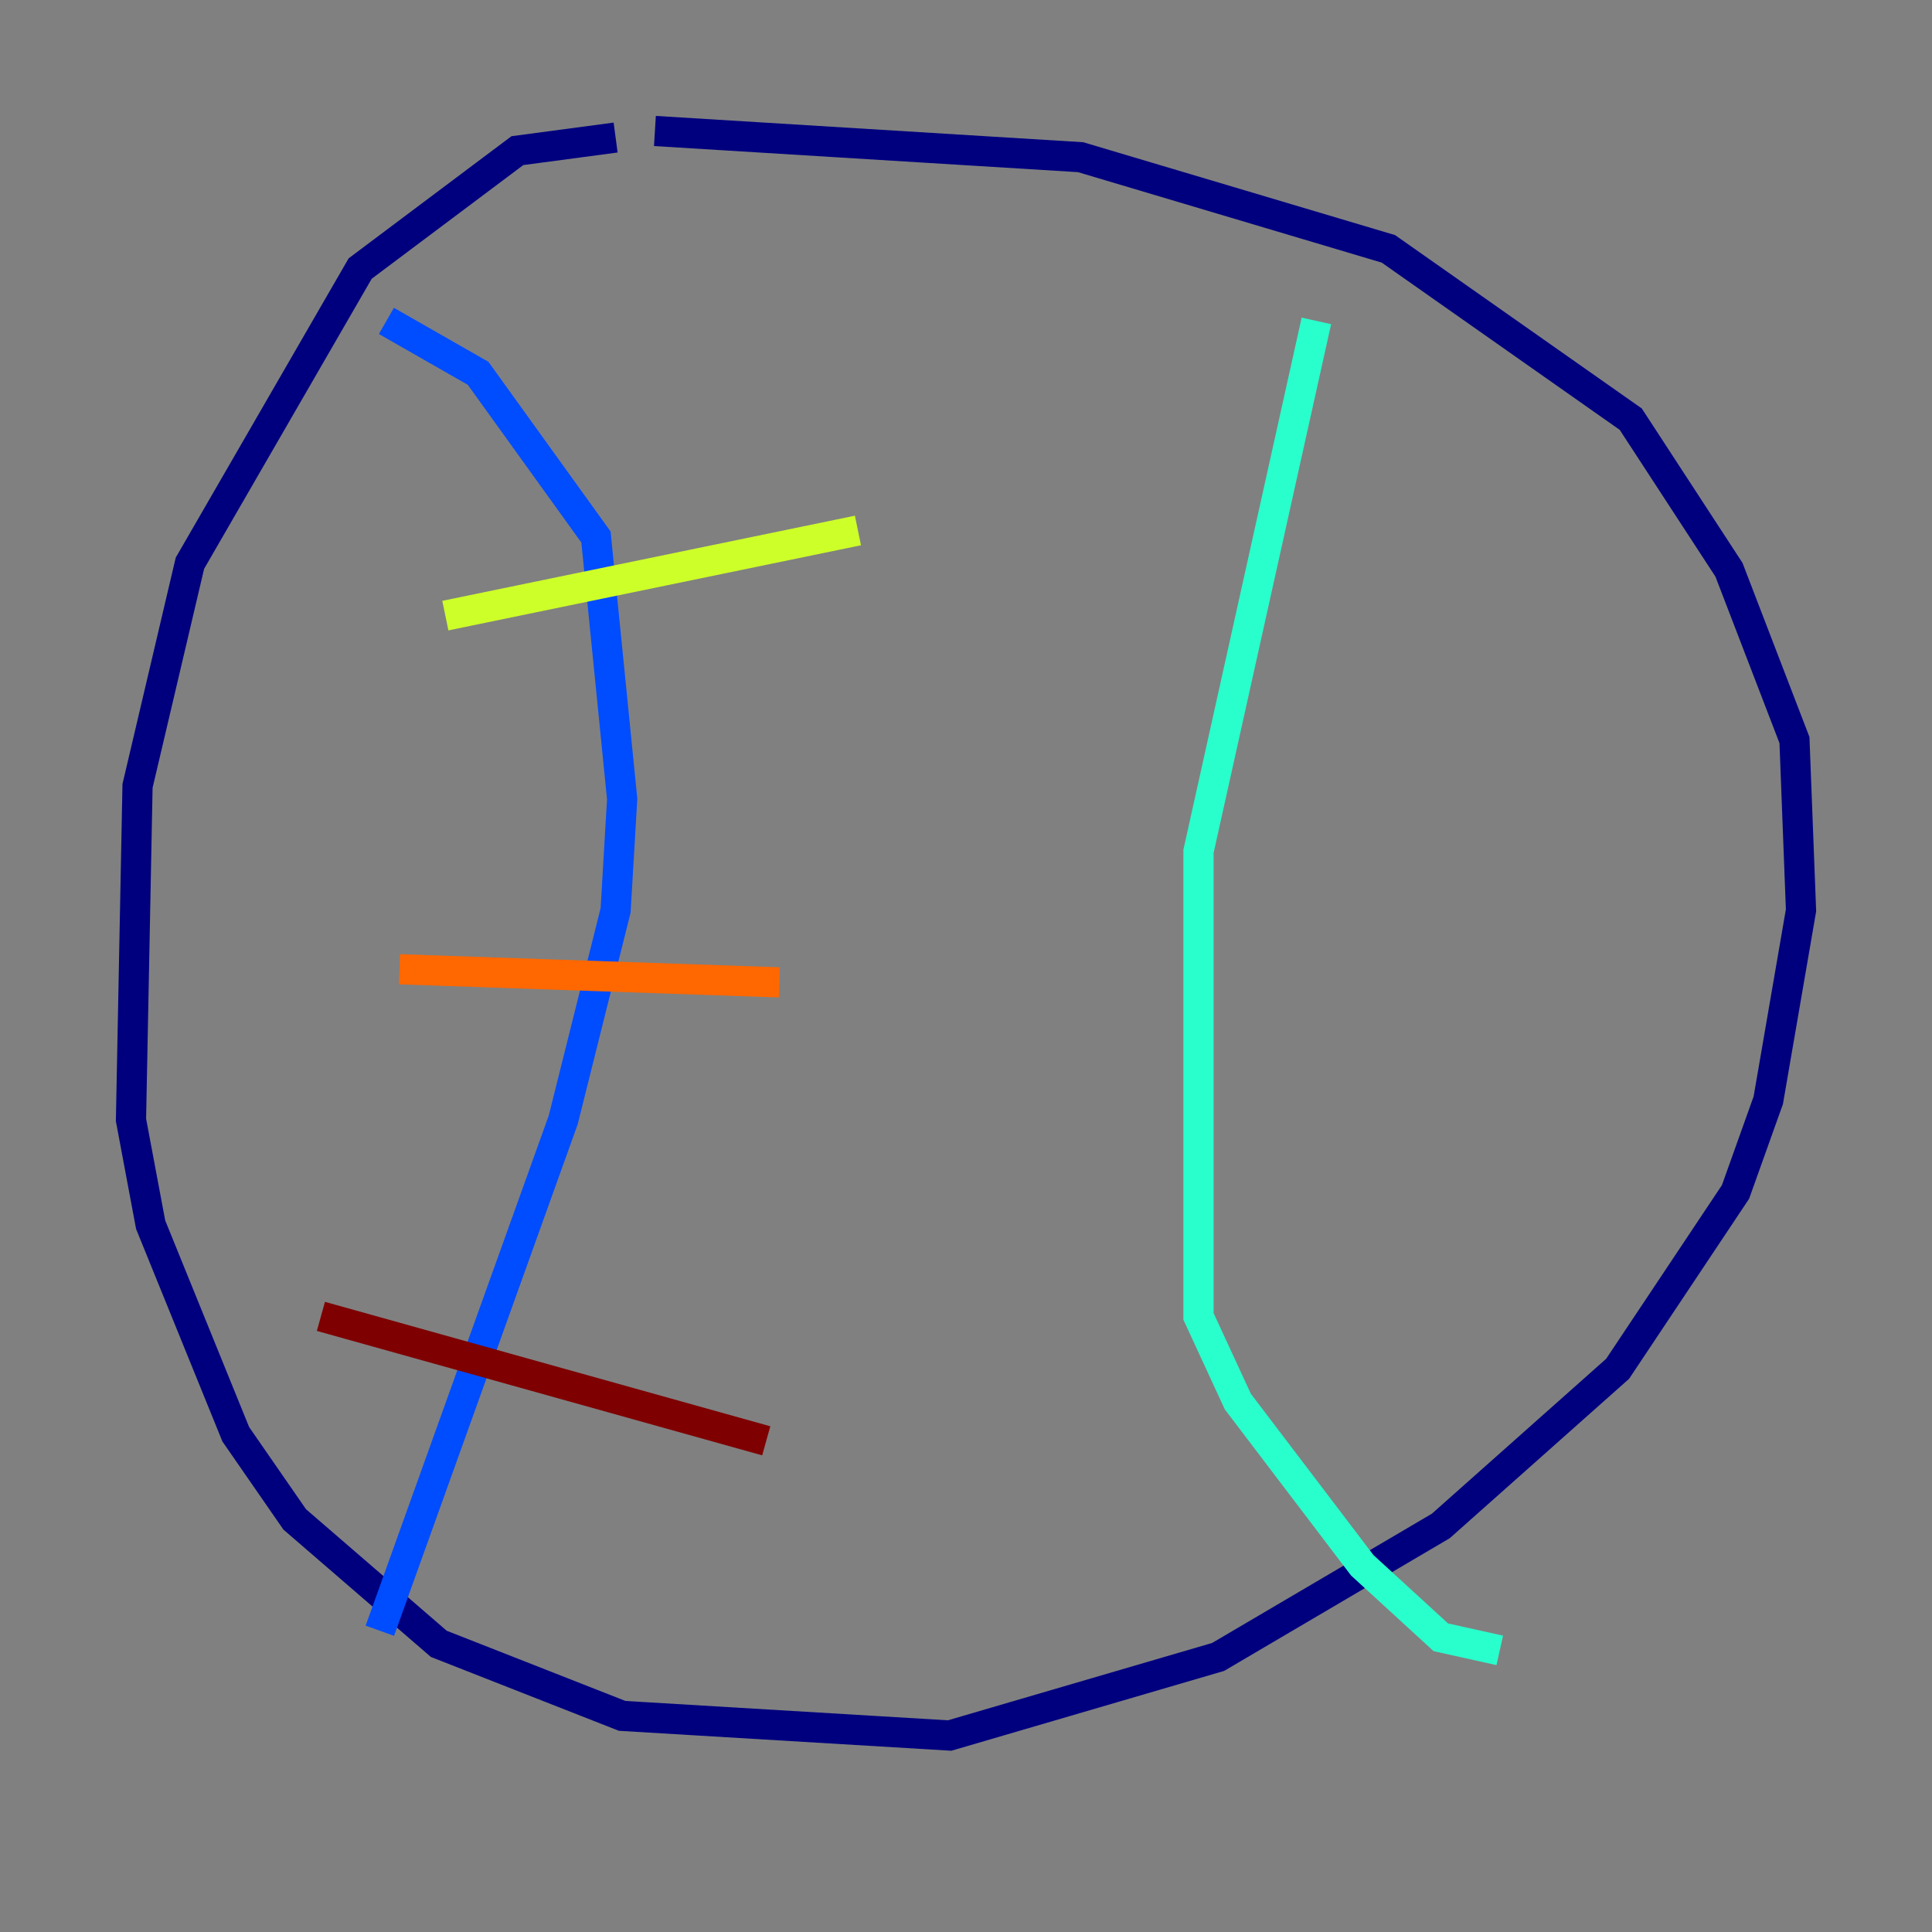 <?xml version="1.0" encoding="utf-8" ?>
<svg baseProfile="tiny" height="128" version="1.2" viewBox="0,0,128,128" width="128" xmlns="http://www.w3.org/2000/svg" xmlns:ev="http://www.w3.org/2001/xml-events" xmlns:xlink="http://www.w3.org/1999/xlink"><rect x="0" y="0" width="128" height="128" fill="#808080" stroke="none"/><defs /><polyline fill="none" points="40.786,9.112 34.278,9.98 23.864,17.79 12.583,37.315 9.112,52.068 8.678,74.197 9.98,81.139 15.62,95.024 19.525,100.664 29.071,108.909 41.22,113.681 62.915,114.983 80.705,109.776 95.458,101.098 107.173,90.685 114.983,78.969 117.153,72.895 119.322,60.312 118.888,49.031 114.549,37.749 108.041,27.77 91.986,16.488 71.593,10.414 43.39,8.678" stroke="#00007f" stroke-width="2" /><polyline fill="none" points="25.6,21.261 31.675,24.732 39.485,35.58 41.22,52.936 40.786,60.312 37.315,74.197 25.166,108.041" stroke="#004cff" stroke-width="2" /><polyline fill="none" points="87.214,21.261 79.403,56.407 79.403,87.214 82.007,92.854 90.251,103.702 95.458,108.475 99.363,109.342" stroke="#29ffcd" stroke-width="2" /><polyline fill="none" points="29.505,40.786 56.841,35.146" stroke="#cdff29" stroke-width="2" /><polyline fill="none" points="26.468,64.217 51.634,65.085" stroke="#ff6700" stroke-width="2" /><polyline fill="none" points="21.261,87.214 50.766,95.458" stroke="#7f0000" stroke-width="2" /></svg>